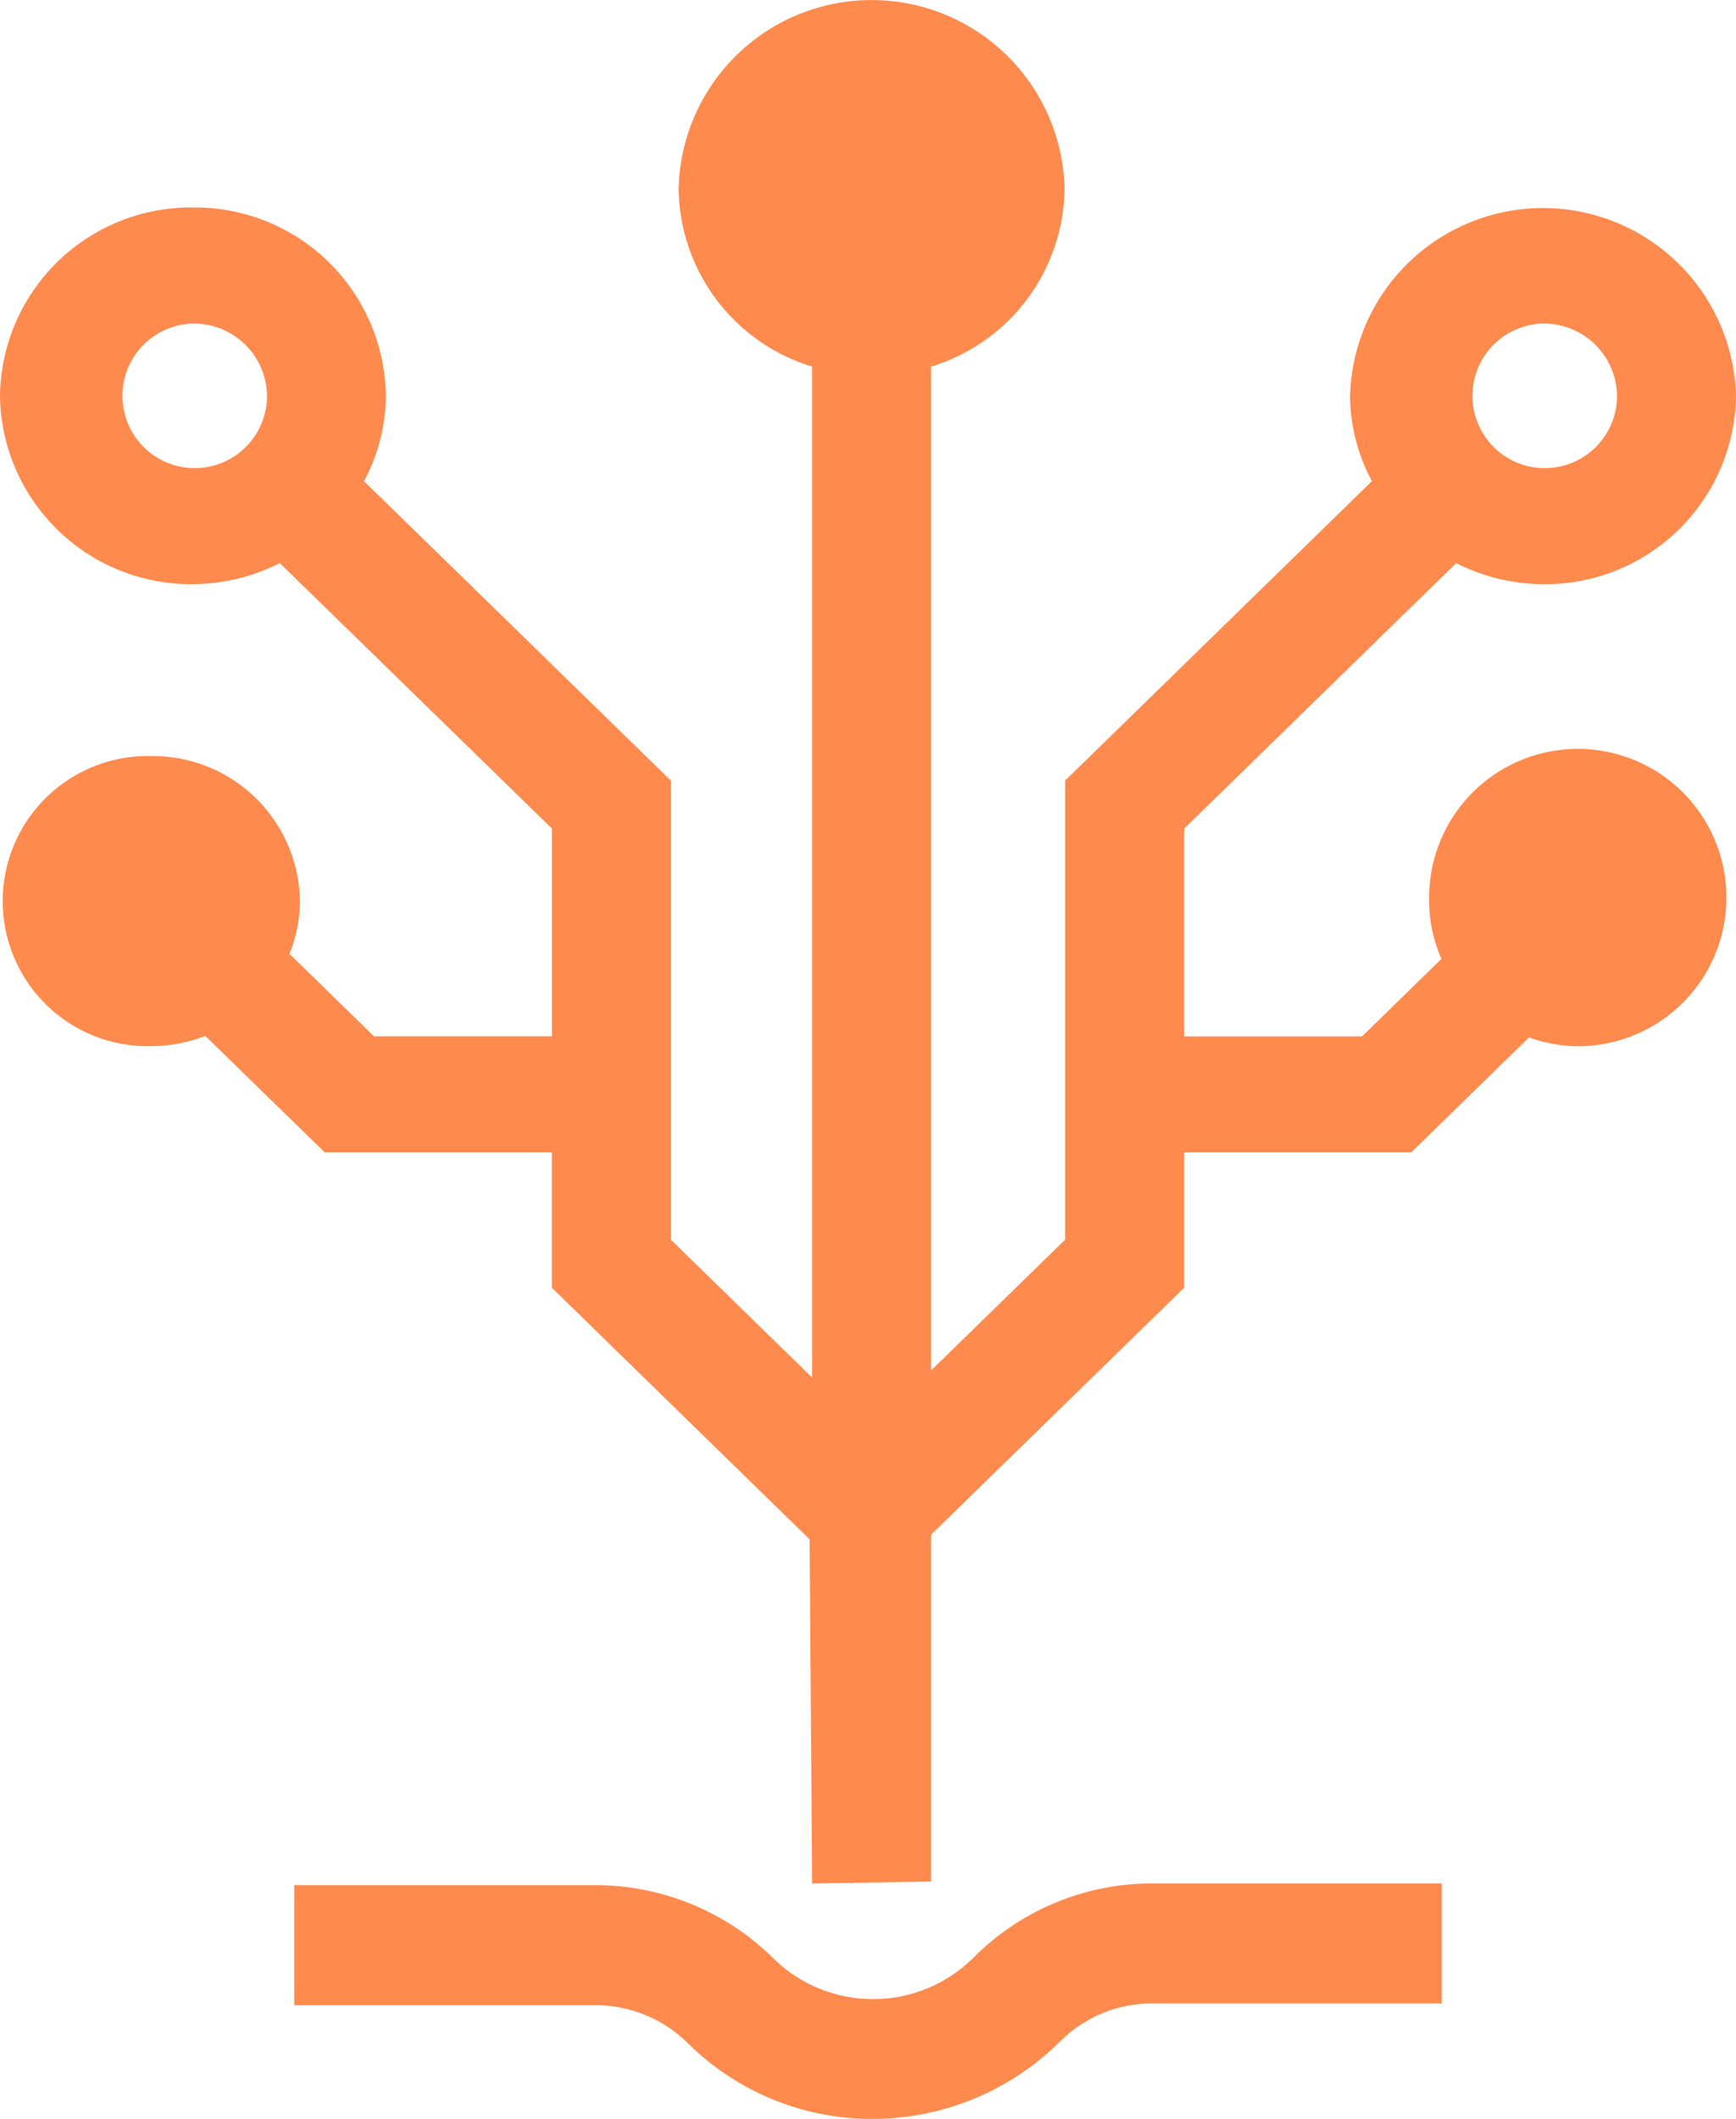<svg xmlns="http://www.w3.org/2000/svg" viewBox="-79 -2632.5 59 72"><path d="M-51.4-2568.5l-.084-11.693-8.762-8.551v-4.6h-7.72l-4.056-3.956a5.127 5.127 0 0 1-1.834.348 4.93 4.93 0 1 1 0-9.857 5 5 0 0 1 5.049 4.927 4.771 4.771 0 0 1-.357 1.791l2.875 2.805h6.047v-7.06l-9.249-9.02a6.616 6.616 0 0 1-2.951.715A6.487 6.487 0 0 1-79-2619.05a6.487 6.487 0 0 1 6.557-6.4 6.487 6.487 0 0 1 6.557 6.4 6.2 6.2 0 0 1-.743 2.9l10.429 10.174v15.6l4.8 4.685v-34.352a6.4 6.4 0 0 1-4.536-6.057 6.56 6.56 0 0 1 13.116 0 6.4 6.4 0 0 1-4.536 6.058v34.111l4.556-4.446v-15.6l10.426-10.174a6.2 6.2 0 0 1-.743-2.9 6.561 6.561 0 0 1 13.117.001 6.487 6.487 0 0 1-6.558 6.4 6.618 6.618 0 0 1-2.953-.715l-9.246 9.023v7.06h6.047l2.7-2.637a4.823 4.823 0 0 1-.418-1.959 5.052 5.052 0 1 1 5.05 4.929 5.056 5.056 0 0 1-1.658-.3l-4 3.906h-7.72v4.6l-8.6 8.392v11.785l-4.044.066zm24.842-53.006a2.457 2.457 0 1 0 2.515 2.456 2.49 2.49 0 0 0-2.515-2.456zm-45.885 0a2.457 2.457 0 1 0 2.518 2.456 2.49 2.49 0 0 0-2.518-2.456zm19.717 55.541a8.611 8.611 0 0 0-6.025-2.478H-69v4.08h10.249a4.454 4.454 0 0 1 3.119 1.282 8.886 8.886 0 0 0 6.283 2.581 9.052 9.052 0 0 0 6.385-2.638 4.4 4.4 0 0 1 3.119-1.285H-30v-4.077h-9.845a8.55 8.55 0 0 0-6.084 2.535 4.838 4.838 0 0 1-6.797 0z" fill="#ff8a4d"/></svg>